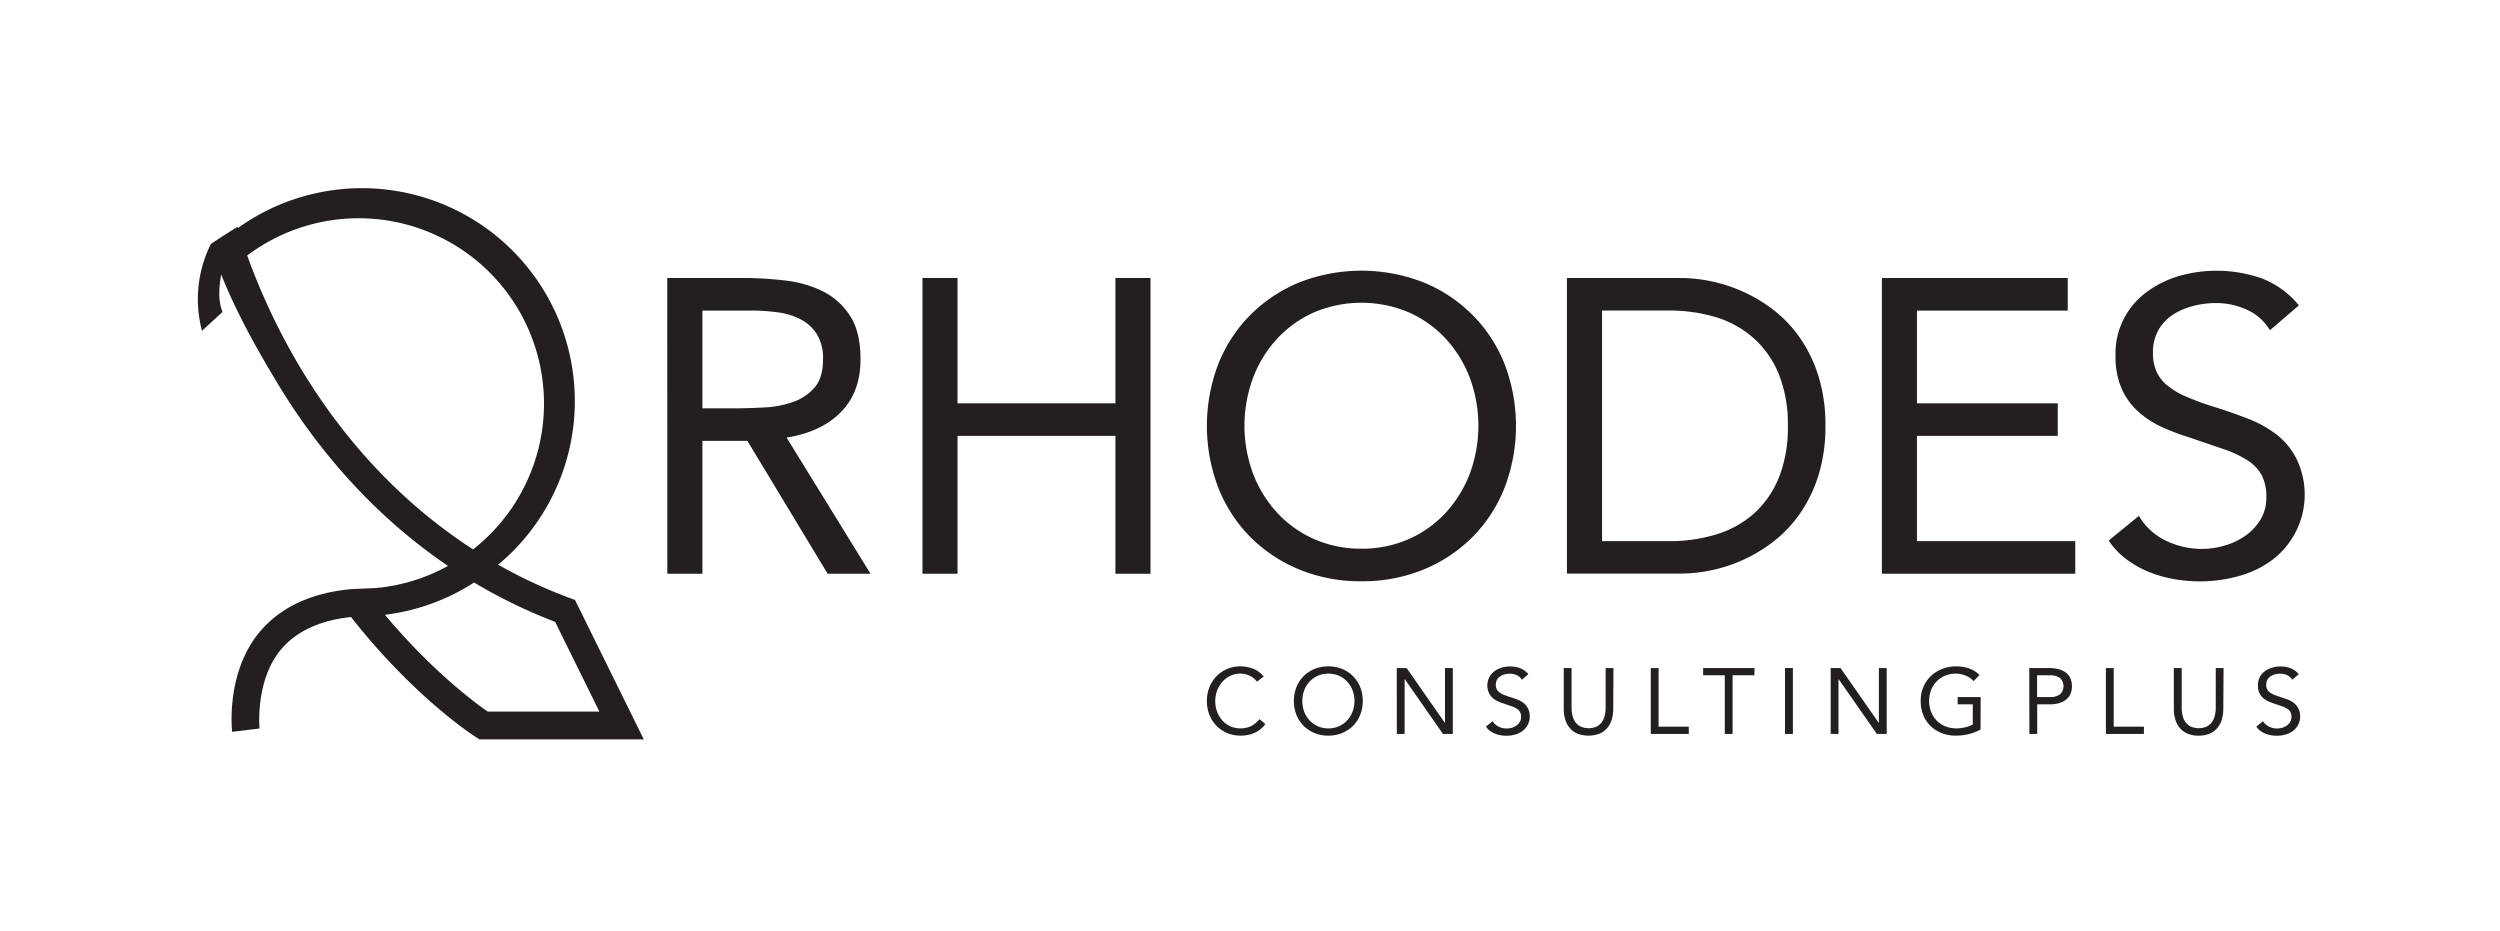 <svg id="Layer_1" data-name="Layer 1" xmlns="http://www.w3.org/2000/svg" viewBox="0 0 662.01 246.44"><defs><style>.cls-1{fill:#231f20;}.cls-2{fill:none;}</style></defs><path class="cls-1" d="M93.06,156c-10,.91-17.86,4.35-23.37,10.29-10,10.75-8.29,26.87-8.22,27.5l7.26-.88c0-.12-1.31-13.48,6.37-21.7,4.1-4.39,10.1-7,17.85-7.82,16.7,21.27,32.44,31.4,33.12,31.83l.9.57h43.51l-18.21-36.91-1.36-.51a131,131,0,0,1-19-8.83A56.38,56.38,0,0,0,63,60.38c0-.1-.07-.21-.09-.31-2.13,1.3-4.55,2.84-7.06,4.53a32.58,32.58,0,0,0-2.36,23l5.44-5c-1.16-2.81-1-6.41-.35-9.9C63.44,85,71.07,97.44,73.05,100.77c9.1,15.28,23.67,34.23,45.58,49.09a48.63,48.63,0,0,1-18.9,5.84M79.46,97.25a171.74,171.74,0,0,1-14-29.59,49.08,49.08,0,0,1,59.82,77.82C103.09,131.16,88.47,112.33,79.46,97.25Zm22.48,65.55a55.94,55.94,0,0,0,23.6-8.55A138.27,138.27,0,0,0,147,164.67l11.72,23.76H129.15C126,186.25,114.48,177.8,101.94,162.8Z"/><path class="cls-1" d="M176.69,73.61h20a95.45,95.45,0,0,1,11.22.67,30.26,30.26,0,0,1,10,2.87,18.14,18.14,0,0,1,7.19,6.48q2.77,4.25,2.77,11.56,0,8.63-5.2,13.93t-14.38,6.75l22.23,36.06H219.16l-21.24-35.18H186v35.18h-9.29ZM186,108.13h8.29c2.58,0,5.26-.08,8-.23a27.21,27.21,0,0,0,7.63-1.43,13.42,13.42,0,0,0,5.76-3.82q2.26-2.59,2.26-7.46a12.18,12.18,0,0,0-1.66-6.75,11.11,11.11,0,0,0-4.37-3.93,18.45,18.45,0,0,0-6.08-1.82,51.43,51.43,0,0,0-6.8-.45H186Z"/><path class="cls-1" d="M244.27,73.61h9.29V106.8h41.81V73.61h9.29v78.32h-9.29V115.42H253.56v36.51h-9.29Z"/><path class="cls-1" d="M360.51,153.92a42.36,42.36,0,0,1-16.42-3.1,39.36,39.36,0,0,1-12.94-8.57,38.55,38.55,0,0,1-8.52-13.05,45.89,45.89,0,0,1,0-32.85,38.45,38.45,0,0,1,8.52-13,39.39,39.39,0,0,1,12.94-8.58,45.2,45.2,0,0,1,32.85,0,39.39,39.39,0,0,1,12.94,8.58,38.45,38.45,0,0,1,8.52,13,45.89,45.89,0,0,1,0,32.85,38.55,38.55,0,0,1-8.52,13.05,39.36,39.36,0,0,1-12.94,8.57A42.41,42.41,0,0,1,360.51,153.92Zm0-8.63a30.42,30.42,0,0,0,12.56-2.55,29.51,29.51,0,0,0,9.79-7,32.16,32.16,0,0,0,6.36-10.34,36.62,36.62,0,0,0,0-25.33,32.1,32.1,0,0,0-6.36-10.35,29.65,29.65,0,0,0-9.79-7,32.18,32.18,0,0,0-25.11,0,29.65,29.65,0,0,0-9.79,7,31.76,31.76,0,0,0-6.36,10.35,36.47,36.47,0,0,0,0,25.33,31.82,31.82,0,0,0,6.36,10.34,29.51,29.51,0,0,0,9.79,7A30.37,30.37,0,0,0,360.51,145.29Z"/><path class="cls-1" d="M414.93,73.61H445a40.88,40.88,0,0,1,8.19.89,40.09,40.09,0,0,1,8.56,2.82,39.68,39.68,0,0,1,8.19,5,33.34,33.34,0,0,1,6.91,7.46,37,37,0,0,1,4.76,10.07,43.32,43.32,0,0,1,1.77,12.88,43.43,43.43,0,0,1-1.77,12.89,37.12,37.12,0,0,1-4.76,10.06,33.39,33.39,0,0,1-6.91,7.47A40.14,40.14,0,0,1,453.21,151a40.88,40.88,0,0,1-8.19.89H414.93Zm9.3,69.69h17.69a42.34,42.34,0,0,0,12.5-1.77,26.72,26.72,0,0,0,9.95-5.47A25.76,25.76,0,0,0,471,126.6a35.43,35.43,0,0,0,2.43-13.83A35.41,35.41,0,0,0,471,99a25.59,25.59,0,0,0-6.64-9.46A26.73,26.73,0,0,0,454.42,84a42.67,42.67,0,0,0-12.5-1.77H424.23Z"/><path class="cls-1" d="M498.33,73.61h49.22v8.63H507.62V106.8H544.9v8.62H507.62V143.3h41.92v8.63H498.33Z"/><path class="cls-1" d="M601.09,87.44a13.76,13.76,0,0,0-6.2-5.47,19.61,19.61,0,0,0-8.07-1.72,24,24,0,0,0-6.09.78,17.88,17.88,0,0,0-5.36,2.32,11.63,11.63,0,0,0-3.82,4.09,11.94,11.94,0,0,0-1.44,6,12.44,12.44,0,0,0,.83,4.7,10,10,0,0,0,2.71,3.71,20.18,20.18,0,0,0,5.09,3.1,70.32,70.32,0,0,0,7.86,2.88q4.53,1.42,8.79,3.09a30,30,0,0,1,7.52,4.2,18.77,18.77,0,0,1,5.2,6.36,21.7,21.7,0,0,1-6.53,26.88,26.52,26.52,0,0,1-8.79,4.2,38,38,0,0,1-10.29,1.39,39.84,39.84,0,0,1-6.86-.61,33.32,33.32,0,0,1-6.58-1.88,26.48,26.48,0,0,1-5.91-3.32,19.87,19.87,0,0,1-4.76-5l8-6.53a16.43,16.43,0,0,0,7.08,6.53,21.76,21.76,0,0,0,9.63,2.21,21.06,21.06,0,0,0,6-.89,17.88,17.88,0,0,0,5.48-2.6,14.16,14.16,0,0,0,4-4.25,11.08,11.08,0,0,0,1.55-5.86,12.49,12.49,0,0,0-1.22-5.92,10.87,10.87,0,0,0-3.76-3.93,29.6,29.6,0,0,0-6.41-3l-9.07-3.09a58.2,58.2,0,0,1-7.75-3,23.86,23.86,0,0,1-6.13-4.21,17.85,17.85,0,0,1-4.1-6,21.23,21.23,0,0,1-1.49-8.35,20.12,20.12,0,0,1,8.19-16.87,27.1,27.1,0,0,1,8.51-4.26,36.25,36.25,0,0,1,22.07.61,23.74,23.74,0,0,1,9.79,7.14Z"/><path class="cls-1" d="M332.83,180.5a4.91,4.91,0,0,0-1.95-1.59,5.6,5.6,0,0,0-2.41-.53,6,6,0,0,0-2.68.59,6.6,6.6,0,0,0-2.11,1.59,7.4,7.4,0,0,0-1.38,2.32,7.74,7.74,0,0,0-.49,2.75,8,8,0,0,0,.49,2.84,7.24,7.24,0,0,0,1.37,2.3,6.35,6.35,0,0,0,2.1,1.54,6.28,6.28,0,0,0,2.7.57,6.43,6.43,0,0,0,2.86-.63,6.53,6.53,0,0,0,2.19-1.82l1.55,1.31a7.16,7.16,0,0,1-2.84,2.32,9.24,9.24,0,0,1-3.76.74,8.93,8.93,0,0,1-3.51-.69,8.57,8.57,0,0,1-4.69-4.81,9.74,9.74,0,0,1-.68-3.67,9.88,9.88,0,0,1,.65-3.6,8.69,8.69,0,0,1,8.23-5.58,9.23,9.23,0,0,1,3.41.65,6.19,6.19,0,0,1,2.75,2.09Z"/><path class="cls-1" d="M351.74,194.8a9.47,9.47,0,0,1-3.66-.69,8.79,8.79,0,0,1-2.88-1.91,8.58,8.58,0,0,1-1.9-2.91,10.22,10.22,0,0,1,0-7.33,8.45,8.45,0,0,1,1.9-2.9,8.66,8.66,0,0,1,2.88-1.92,10.08,10.08,0,0,1,7.33,0,8.66,8.66,0,0,1,4.78,4.82,10.22,10.22,0,0,1,0,7.33,8.58,8.58,0,0,1-4.78,4.82A9.52,9.52,0,0,1,351.74,194.8Zm0-1.92a6.68,6.68,0,0,0,5-2.12,7.16,7.16,0,0,0,1.42-2.31,8.08,8.08,0,0,0,0-5.65,7,7,0,0,0-1.42-2.3,6.59,6.59,0,0,0-2.18-1.56,7.28,7.28,0,0,0-5.6,0,6.69,6.69,0,0,0-2.18,1.56,7,7,0,0,0-1.42,2.3,8.23,8.23,0,0,0,0,5.65,7.16,7.16,0,0,0,1.42,2.31,6.68,6.68,0,0,0,5,2.12Z"/><path class="cls-1" d="M369.87,176.9h2.61l10.11,14.5h.05V176.9h2.07v17.45H382.1L372,179.86h-.05v14.49h-2.07Z"/><path class="cls-1" d="M403,180a3,3,0,0,0-1.38-1.22,4.44,4.44,0,0,0-1.8-.38,5.1,5.1,0,0,0-1.35.17,3.83,3.83,0,0,0-1.2.52,2.56,2.56,0,0,0-.85.91,2.7,2.7,0,0,0-.32,1.33,2.66,2.66,0,0,0,.19,1.05,2.23,2.23,0,0,0,.6.83,5,5,0,0,0,1.13.69,18.34,18.34,0,0,0,1.75.64c.68.21,1.33.44,2,.69a6.62,6.62,0,0,1,1.68.93,4.34,4.34,0,0,1,1.16,1.42,4.84,4.84,0,0,1-1.46,6,5.75,5.75,0,0,1-2,.94,8.27,8.27,0,0,1-2.29.31,8.8,8.8,0,0,1-1.53-.14,7,7,0,0,1-1.46-.42,5.37,5.37,0,0,1-1.32-.74,4.2,4.2,0,0,1-1.06-1.12l1.77-1.45a3.64,3.64,0,0,0,1.58,1.45,4.76,4.76,0,0,0,3.49.3,4.16,4.16,0,0,0,1.22-.58,3.23,3.23,0,0,0,.89-.95,2.46,2.46,0,0,0,.34-1.31,2.81,2.81,0,0,0-.27-1.32,2.4,2.4,0,0,0-.84-.87,6.38,6.38,0,0,0-1.43-.67l-2-.69a12.47,12.47,0,0,1-1.73-.68,5.33,5.33,0,0,1-1.37-.93,4.08,4.08,0,0,1-.91-1.34,4.72,4.72,0,0,1,1.49-5.62,6.27,6.27,0,0,1,1.9-.95,7.79,7.79,0,0,1,2.22-.32,7.5,7.5,0,0,1,2.7.46,5.16,5.16,0,0,1,2.18,1.59Z"/><path class="cls-1" d="M427.19,187.7a10.37,10.37,0,0,1-.35,2.71,6.14,6.14,0,0,1-1.14,2.25,5.49,5.49,0,0,1-2,1.56,8.36,8.36,0,0,1-6.12,0,5.41,5.41,0,0,1-2-1.56,6.14,6.14,0,0,1-1.14-2.25,10,10,0,0,1-.35-2.71V176.9h2.07v10.5a9.2,9.2,0,0,0,.22,2,5,5,0,0,0,.74,1.75,3.72,3.72,0,0,0,1.38,1.22,5.35,5.35,0,0,0,4.34,0,3.88,3.88,0,0,0,1.38-1.22,5.2,5.2,0,0,0,.74-1.75,9.2,9.2,0,0,0,.22-2V176.9h2.07Z"/><path class="cls-1" d="M437.13,176.9h2.07v15.53h8v1.92H437.13Z"/><path class="cls-1" d="M464.57,178.82H458.8v15.53h-2.07V178.82H451V176.9h13.61Z"/><path class="cls-1" d="M472.68,176.9h2.08v17.45h-2.08Z"/><path class="cls-1" d="M484.77,176.9h2.61l10.11,14.5h.05V176.9h2.07v17.45H497l-10.11-14.49h-.05v14.49h-2.07Z"/><path class="cls-1" d="M524.46,193.17a12.19,12.19,0,0,1-3.16,1.23,14.24,14.24,0,0,1-3.37.4,10.13,10.13,0,0,1-3.75-.67,8.84,8.84,0,0,1-2.95-1.87,8.42,8.42,0,0,1-1.93-2.9,9.75,9.75,0,0,1-.69-3.73,9.31,9.31,0,0,1,.73-3.76,8.35,8.35,0,0,1,2-2.89,9,9,0,0,1,3-1.86,10.06,10.06,0,0,1,3.67-.67,10.83,10.83,0,0,1,3.32.52,7.17,7.17,0,0,1,2.85,1.78l-1.56,1.62a6,6,0,0,0-2.15-1.48,7,7,0,0,0-2.6-.51,7.08,7.08,0,0,0-2.79.54,6.71,6.71,0,0,0-3.71,3.8,8.17,8.17,0,0,0,0,5.79,6.94,6.94,0,0,0,1.48,2.31,6.68,6.68,0,0,0,2.28,1.51,7.72,7.72,0,0,0,2.93.55,10.31,10.31,0,0,0,2.22-.26,9.16,9.16,0,0,0,2.12-.76v-5.35h-4v-1.92h6.09Z"/><path class="cls-1" d="M537.36,176.9h5.18a10.75,10.75,0,0,1,2.3.23,5.84,5.84,0,0,1,1.95.79,3.93,3.93,0,0,1,1.35,1.48,5.41,5.41,0,0,1,0,4.65,4.33,4.33,0,0,1-1.4,1.48,5.66,5.66,0,0,1-1.86.76,8.77,8.77,0,0,1-1.92.22h-3.5v7.84h-2.07Zm2.07,7.69h3.5a4.23,4.23,0,0,0,2.53-.7,2.95,2.95,0,0,0,0-4.37,4.3,4.3,0,0,0-2.53-.7h-3.5Z"/><path class="cls-1" d="M557.65,176.9h2.07v15.53h8v1.92H557.65Z"/><path class="cls-1" d="M588.74,187.7a10,10,0,0,1-.36,2.71,6,6,0,0,1-1.13,2.25,5.45,5.45,0,0,1-2,1.56,7.31,7.31,0,0,1-3.05.58,7.39,7.39,0,0,1-3.06-.58,5.34,5.34,0,0,1-2-1.56,6.14,6.14,0,0,1-1.14-2.25,10,10,0,0,1-.36-2.71V176.9h2.08v10.5a9.2,9.2,0,0,0,.22,2,4.82,4.82,0,0,0,.74,1.75,3.72,3.72,0,0,0,1.38,1.22,5.35,5.35,0,0,0,4.34,0,3.88,3.88,0,0,0,1.38-1.22,5.2,5.2,0,0,0,.74-1.75,9.2,9.2,0,0,0,.22-2V176.9h2.07Z"/><path class="cls-1" d="M607,180a3,3,0,0,0-1.38-1.22,4.44,4.44,0,0,0-1.8-.38,5.1,5.1,0,0,0-1.35.17,3.83,3.83,0,0,0-1.2.52,2.56,2.56,0,0,0-.85.91,2.7,2.7,0,0,0-.32,1.33,2.85,2.85,0,0,0,.18,1.05,2.38,2.38,0,0,0,.61.83,4.8,4.8,0,0,0,1.13.69,18.34,18.34,0,0,0,1.75.64c.68.21,1.33.44,2,.69a6.8,6.8,0,0,1,1.68.93,4.34,4.34,0,0,1,1.16,1.42,4.84,4.84,0,0,1-1.46,6,5.75,5.75,0,0,1-2,.94,8.33,8.33,0,0,1-2.29.31,8.8,8.8,0,0,1-1.53-.14,7,7,0,0,1-1.46-.42,5.37,5.37,0,0,1-1.32-.74,4,4,0,0,1-1.06-1.12l1.77-1.45a3.64,3.64,0,0,0,1.58,1.45,4.8,4.8,0,0,0,2.14.5,4.91,4.91,0,0,0,1.35-.2,4.16,4.16,0,0,0,1.22-.58,3.23,3.23,0,0,0,.89-.95,2.46,2.46,0,0,0,.34-1.31,2.81,2.81,0,0,0-.27-1.32,2.4,2.4,0,0,0-.84-.87,6.38,6.38,0,0,0-1.43-.67l-2-.69a12.47,12.47,0,0,1-1.73-.68,5.33,5.33,0,0,1-1.37-.93,4.08,4.08,0,0,1-.91-1.34,4.69,4.69,0,0,1-.33-1.86,4.6,4.6,0,0,1,.49-2.19,4.71,4.71,0,0,1,1.33-1.57,6.27,6.27,0,0,1,1.9-.95,7.79,7.79,0,0,1,2.22-.32,7.5,7.5,0,0,1,2.7.46,5.16,5.16,0,0,1,2.18,1.59Z"/><rect class="cls-2" width="662.01" height="246.44"/></svg>